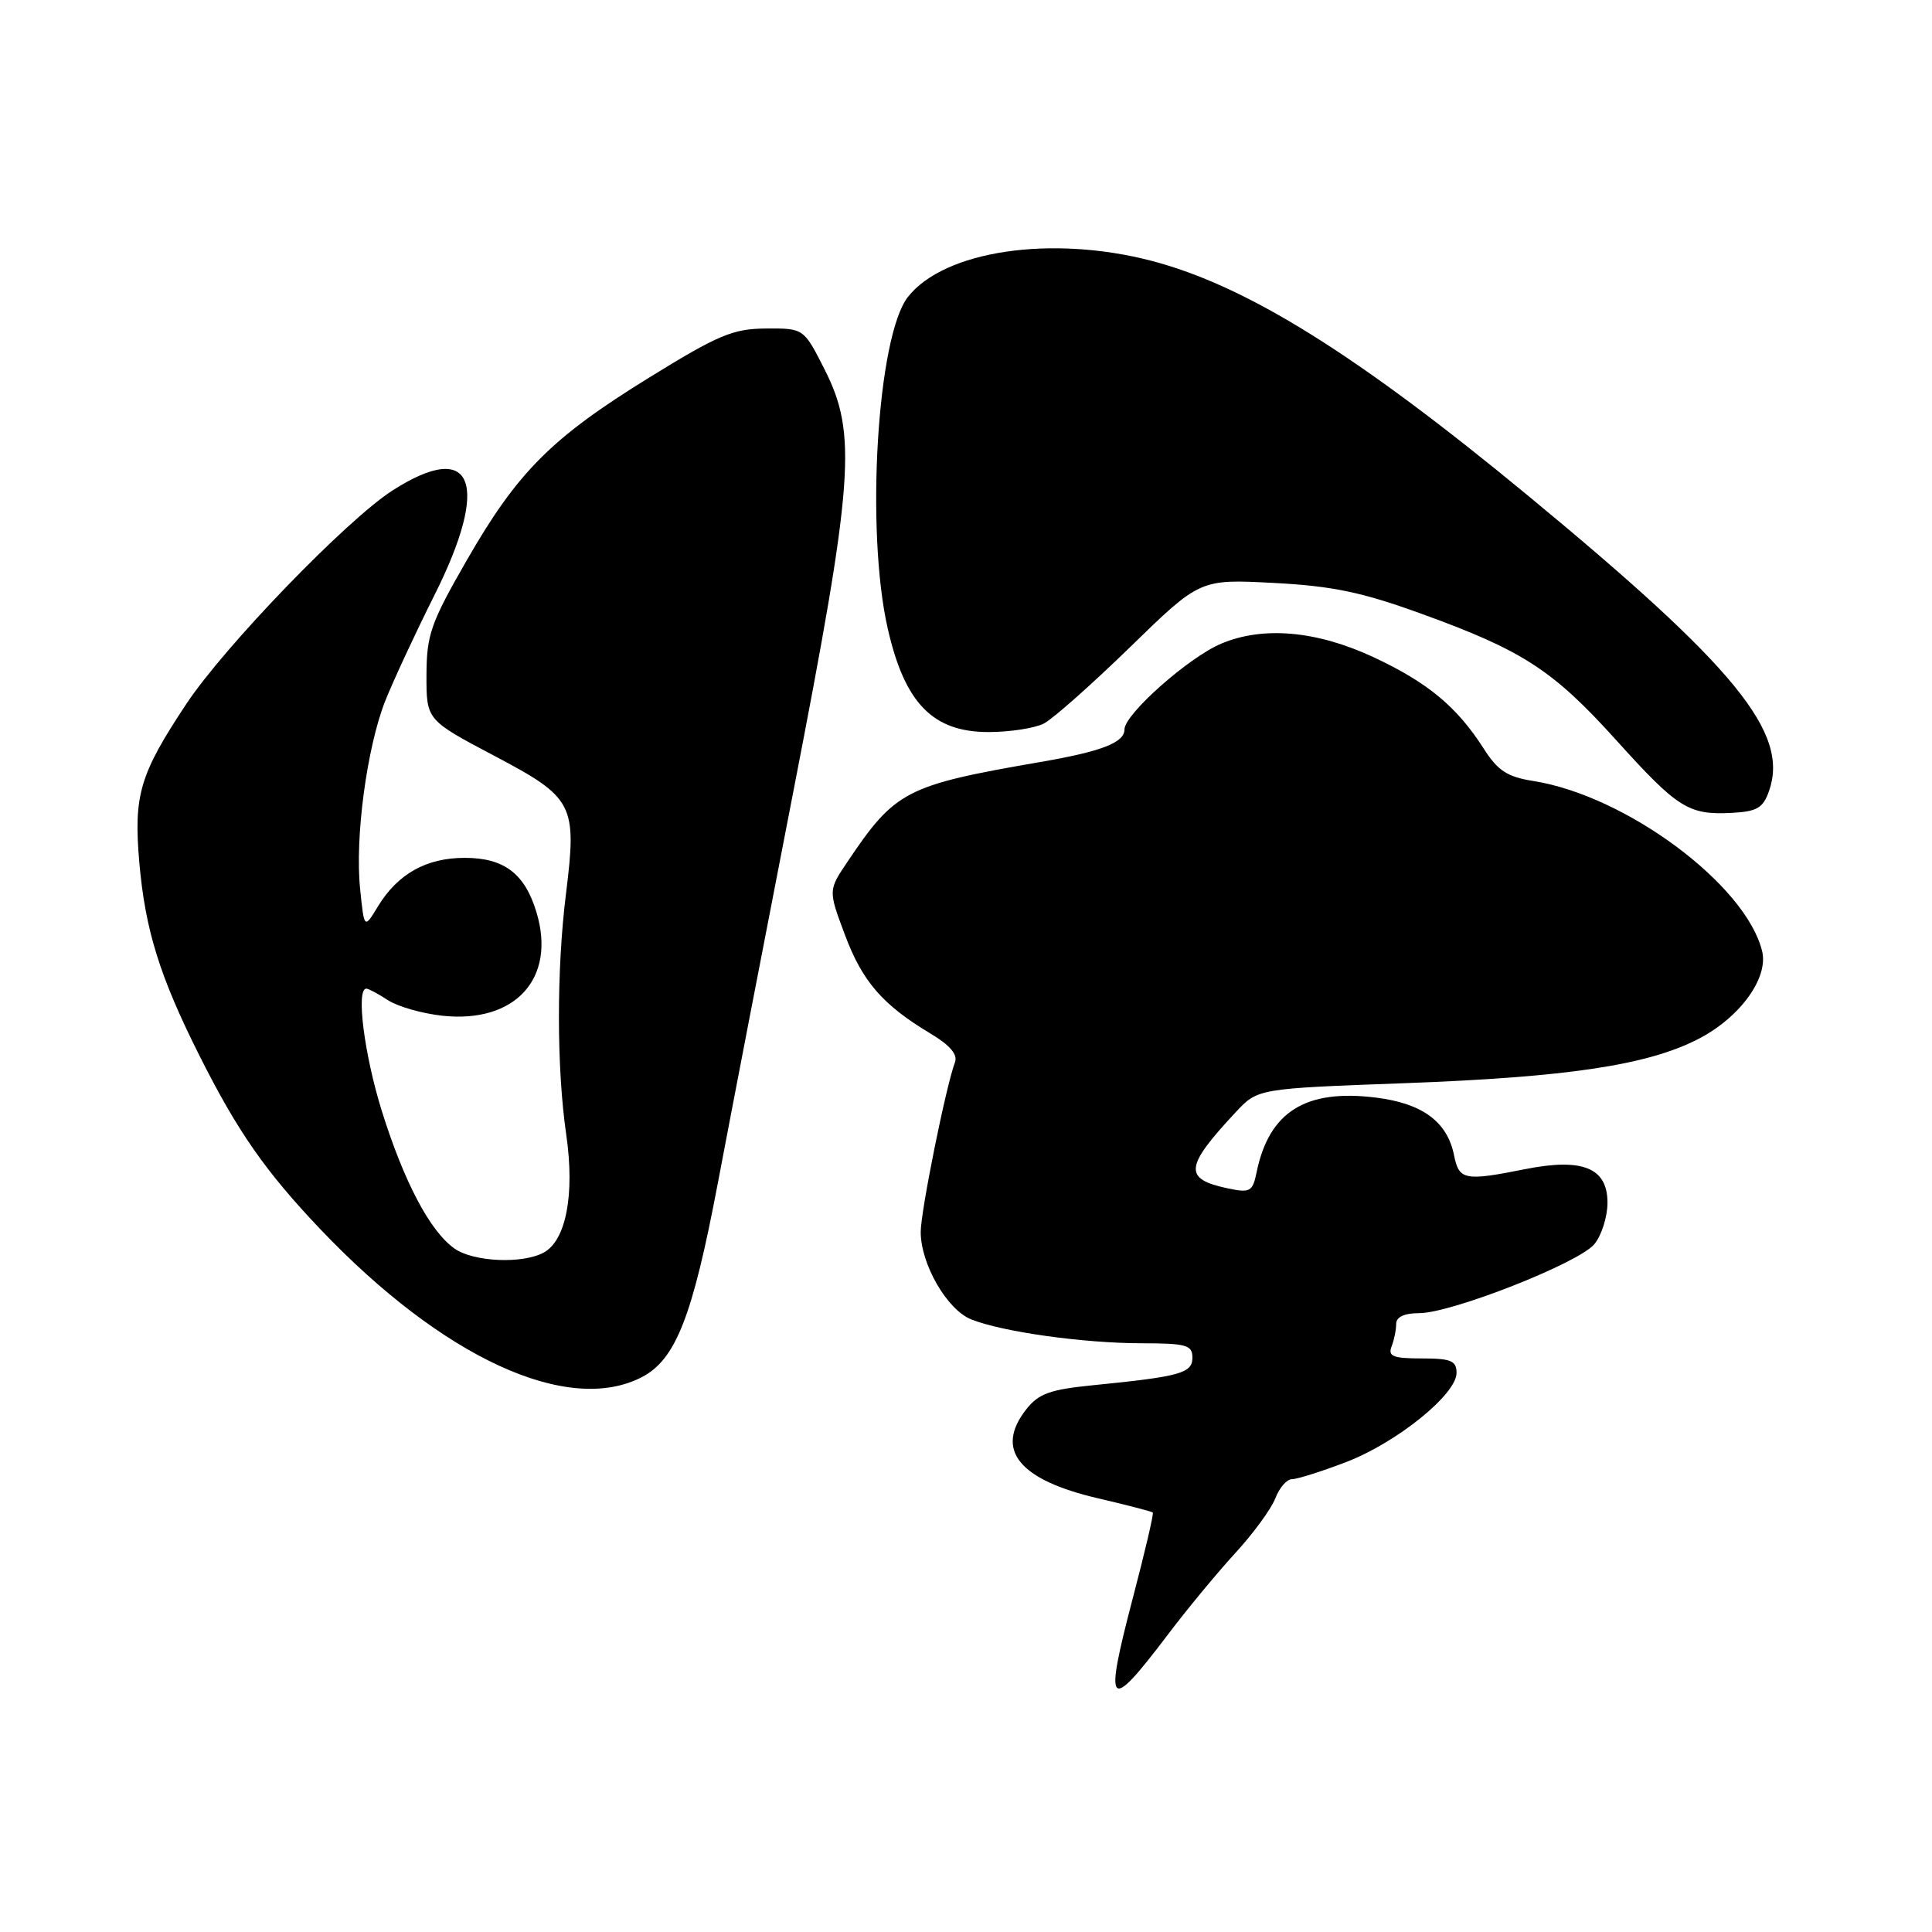 <?xml version="1.0" encoding="UTF-8" standalone="no"?>
<!DOCTYPE svg PUBLIC "-//W3C//DTD SVG 1.1//EN" "http://www.w3.org/Graphics/SVG/1.1/DTD/svg11.dtd" >
<svg xmlns="http://www.w3.org/2000/svg" xmlns:xlink="http://www.w3.org/1999/xlink" version="1.1" viewBox="0 0 256 256">
 <g >
 <path fill="currentColor"
d=" M 154.66 216.71 C 157.24 213.29 161.31 208.37 163.69 205.78 C 166.08 203.18 168.46 199.92 168.99 198.53 C 169.52 197.14 170.51 196.00 171.19 196.00 C 171.87 196.00 175.08 194.99 178.32 193.75 C 185.04 191.19 193.00 184.77 193.00 181.92 C 193.00 180.31 192.27 180.00 188.39 180.00 C 184.60 180.00 183.89 179.72 184.39 178.42 C 184.73 177.55 185.00 176.20 185.00 175.42 C 185.00 174.51 186.08 174.00 188.04 174.00 C 192.31 174.00 209.14 167.38 211.25 164.87 C 212.21 163.72 213.00 161.24 213.00 159.36 C 213.00 154.74 209.70 153.40 202.08 154.92 C 194.06 156.52 193.33 156.38 192.67 153.08 C 191.78 148.64 188.48 146.20 182.33 145.44 C 173.01 144.27 168.16 147.30 166.51 155.32 C 165.98 157.90 165.65 158.09 162.71 157.47 C 156.79 156.22 156.95 154.65 163.74 147.37 C 166.66 144.24 166.66 144.24 186.08 143.53 C 207.70 142.73 218.29 141.14 225.00 137.69 C 230.54 134.85 234.36 129.60 233.49 126.03 C 231.34 117.24 215.50 105.45 203.20 103.49 C 199.70 102.94 198.47 102.13 196.57 99.15 C 193.03 93.63 189.17 90.43 182.00 87.08 C 174.47 83.57 167.37 82.94 161.81 85.29 C 157.48 87.12 149.00 94.64 149.00 96.65 C 149.00 98.40 145.98 99.57 137.85 100.97 C 119.98 104.06 118.63 104.76 112.26 114.24 C 109.75 117.98 109.75 117.98 111.96 123.88 C 114.27 130.06 116.96 133.16 123.31 136.96 C 125.88 138.50 126.93 139.73 126.54 140.76 C 125.37 143.81 122.00 160.49 122.00 163.24 C 122.00 167.51 125.49 173.55 128.70 174.83 C 132.83 176.48 143.55 177.98 151.25 177.99 C 157.20 178.00 158.00 178.22 158.00 179.89 C 158.00 181.96 156.40 182.40 144.73 183.56 C 139.13 184.12 137.61 184.67 135.98 186.75 C 131.77 192.11 135.00 196.10 145.52 198.54 C 149.35 199.43 152.61 200.28 152.75 200.42 C 152.90 200.56 151.70 205.67 150.10 211.77 C 146.26 226.44 146.82 227.05 154.66 216.71 Z  M 85.04 182.48 C 89.54 180.15 91.76 174.48 95.12 156.75 C 96.81 147.81 101.30 124.52 105.10 104.99 C 113.15 63.57 113.60 57.51 109.25 48.93 C 106.50 43.50 106.50 43.50 101.50 43.53 C 97.12 43.56 95.20 44.36 86.02 50.03 C 73.06 58.03 68.57 62.53 61.82 74.29 C 57.07 82.56 56.53 84.11 56.51 89.45 C 56.50 95.40 56.50 95.40 65.48 100.14 C 76.04 105.71 76.47 106.55 74.99 118.47 C 73.74 128.56 73.75 141.52 75.03 150.35 C 76.18 158.28 75.00 164.39 72.03 165.98 C 69.20 167.50 62.75 167.21 60.24 165.45 C 57.00 163.19 53.53 156.61 50.59 147.20 C 48.26 139.72 47.15 131.00 48.54 131.00 C 48.83 131.00 50.12 131.69 51.41 132.53 C 52.69 133.37 55.94 134.30 58.62 134.59 C 68.26 135.63 73.71 129.66 71.10 120.93 C 69.55 115.75 66.81 113.67 61.57 113.67 C 56.49 113.67 52.71 115.79 50.08 120.10 C 48.26 123.10 48.26 123.10 47.72 117.80 C 47.01 111.01 48.61 99.06 51.04 92.89 C 52.09 90.25 55.00 83.98 57.52 78.95 C 65.04 64.00 62.72 58.12 52.01 64.99 C 45.92 68.90 29.78 85.61 24.70 93.26 C 18.50 102.60 17.69 105.36 18.46 114.29 C 19.25 123.27 21.16 129.40 26.49 140.00 C 31.51 149.97 35.17 155.22 42.44 162.87 C 58.67 179.92 75.24 187.55 85.04 182.48 Z  M 234.41 104.80 C 237.10 97.10 230.02 88.43 202.50 65.70 C 179.79 46.95 165.19 37.85 152.54 34.55 C 139.30 31.11 125.13 33.21 120.31 39.34 C 116.24 44.51 114.67 70.26 117.63 83.29 C 119.88 93.18 123.60 97.00 130.97 97.00 C 133.81 97.00 137.11 96.49 138.32 95.87 C 139.52 95.25 144.66 90.69 149.75 85.74 C 159.00 76.73 159.00 76.73 168.75 77.24 C 176.56 77.65 180.45 78.46 188.27 81.30 C 201.77 86.18 205.76 88.77 214.19 98.11 C 222.32 107.12 223.75 108.01 229.48 107.71 C 232.82 107.53 233.62 107.06 234.41 104.80 Z "/>
</g>
</svg>